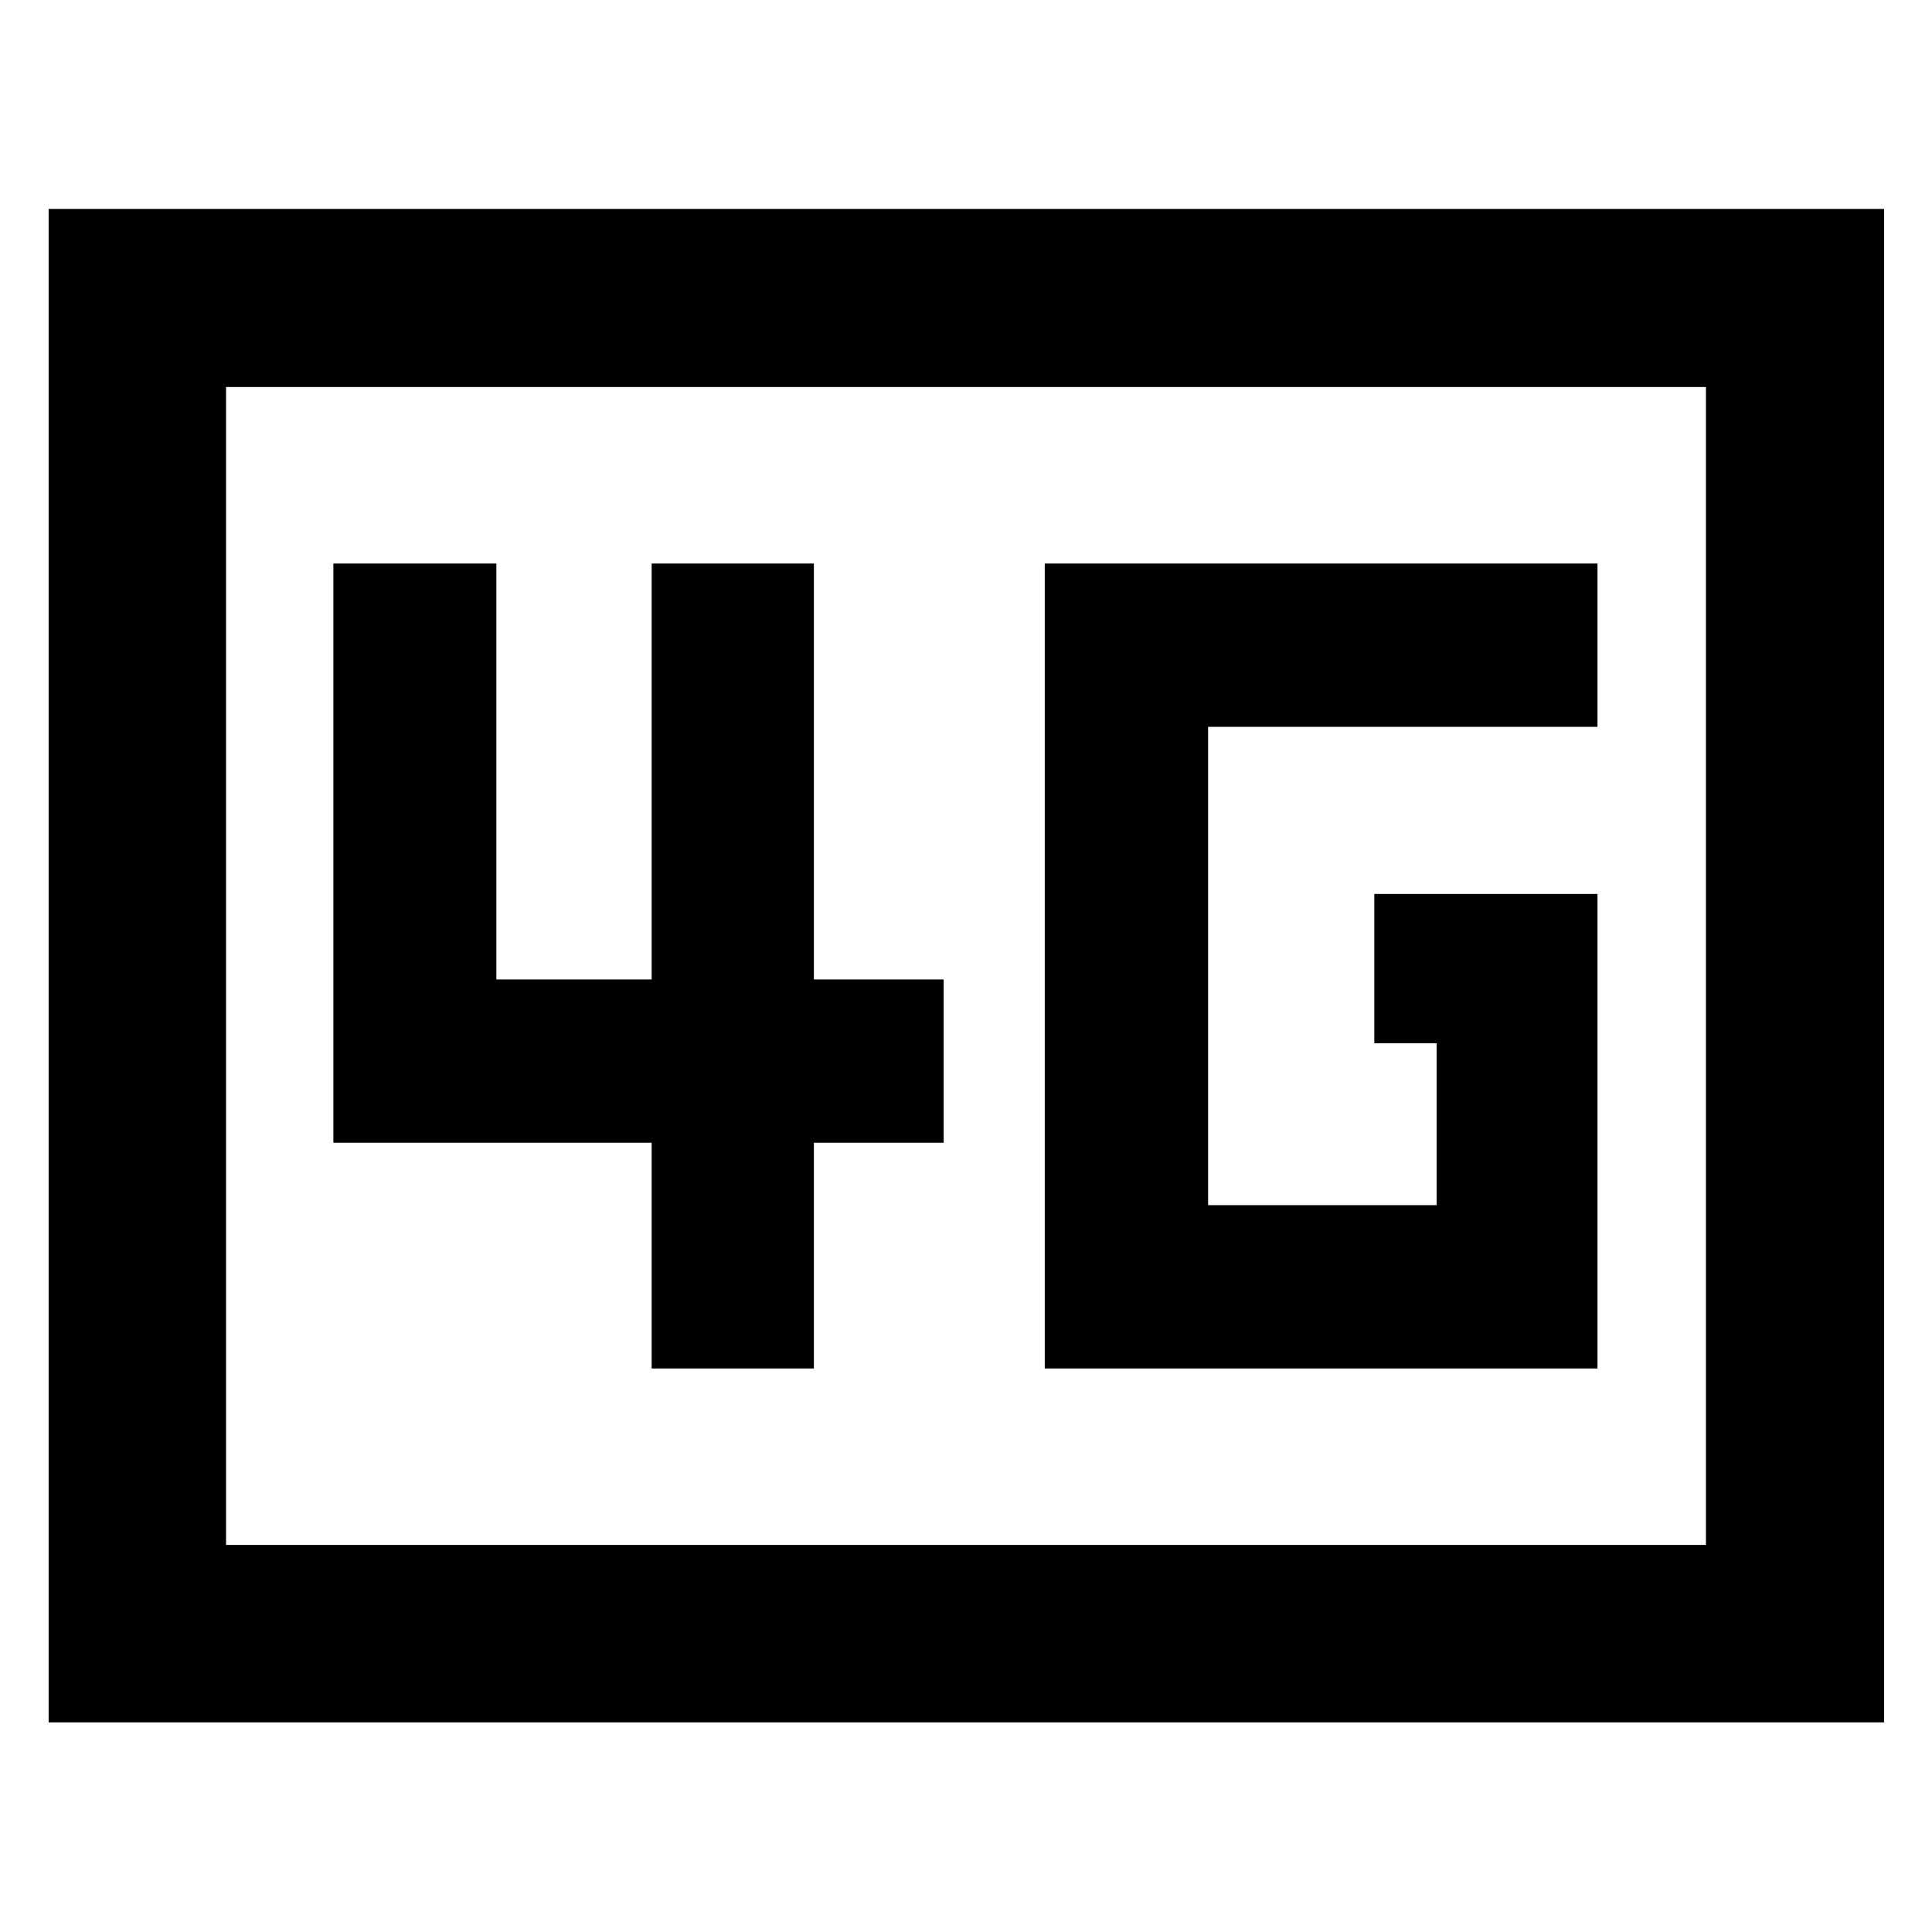 <svg xmlns="http://www.w3.org/2000/svg" height="40" viewBox="0 -960 960 960" width="40"><path d="M519.13-280h274.65v-235.8h-110.9v74.21h30.96v80.42H600.3v-237.66h193.48V-680H519.13v400Zm-195.33 0h80.61v-112.16h64.49v-81.17h-64.49V-680H323.8v206.67h-77.16V-680h-80.99v287.84H323.8V-280ZM24.17-104.17V-856.2H936.2v752.03H24.17Zm88.15-88.15h735.36v-575.36H112.32v575.36Zm0 0v-575.36 575.36Z"/></svg>